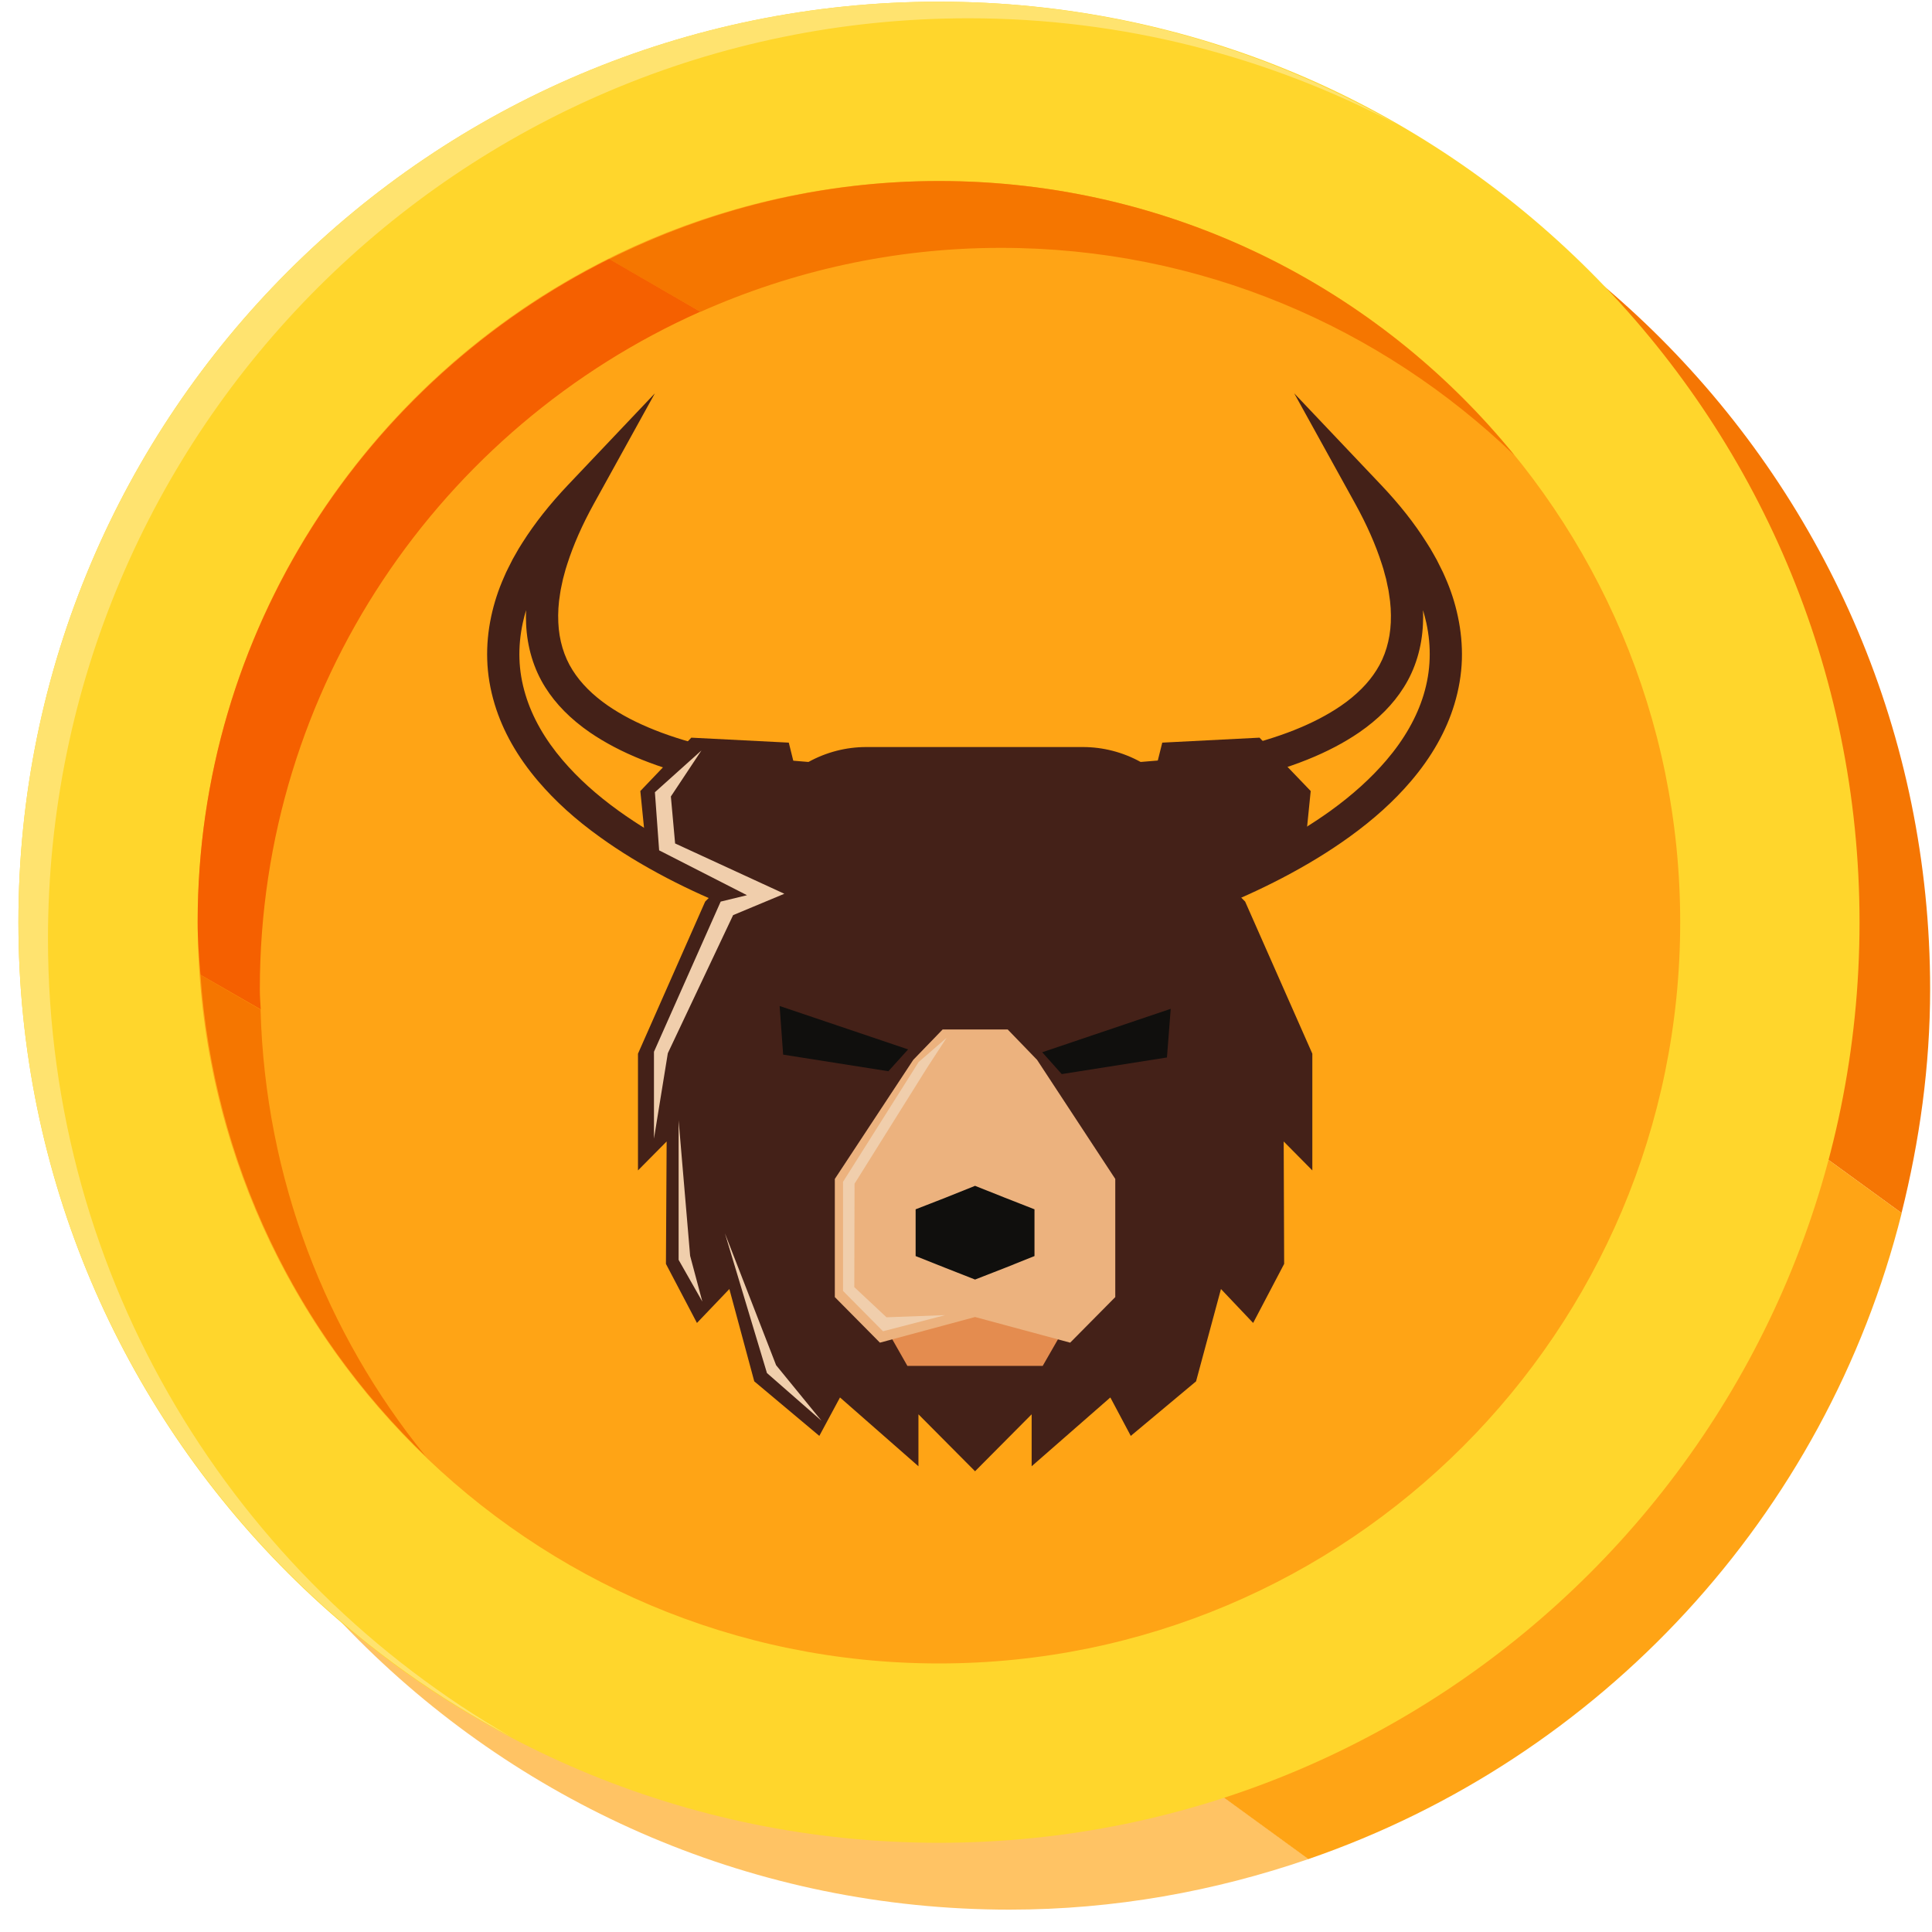 <?xml version="1.0" encoding="UTF-8"?>
<svg xmlns="http://www.w3.org/2000/svg" xmlns:xlink="http://www.w3.org/1999/xlink" width="375pt" height="375pt" viewBox="0 0 375 375" version="1.2">
<defs>
<clipPath id="clip1">
  <path d="M 101 13 L 374.637 13 L 374.637 236 L 101 236 Z M 101 13 "/>
</clipPath>
<clipPath id="clip2">
  <path d="M 3.562 0 L 361 0 L 361 358 L 3.562 358 Z M 3.562 0 "/>
</clipPath>
<clipPath id="clip3">
  <path d="M 3.562 0 L 272 0 L 272 338 L 3.562 338 Z M 3.562 0 "/>
</clipPath>
<clipPath id="clip4">
  <path d="M 94.473 76.344 L 283.844 76.344 L 283.844 210.184 L 94.473 210.184 Z M 94.473 76.344 "/>
</clipPath>
<clipPath id="clip5">
  <path d="M 123.785 143.184 L 254.777 143.184 L 254.777 285.566 L 123.785 285.566 Z M 123.785 143.184 "/>
</clipPath>
</defs>
<g id="surface1">
<path style=" stroke:none;fill-rule:nonzero;fill:rgb(100%,76.469%,39.22%);fill-opacity:1;" d="M 17.281 191.984 C 17.281 290.664 97.277 370.66 195.957 370.66 C 216.305 370.66 235.777 367.098 254 360.832 L 17.441 188.832 C 17.422 189.895 17.281 190.922 17.281 191.984 "/>
<g clip-path="url(#clip1)" clip-rule="nonzero">
<path style=" stroke:none;fill-rule:nonzero;fill:rgb(96.078%,46.269%,1.18%);fill-opacity:1;" d="M 374.637 191.984 C 374.637 93.305 294.637 13.309 195.957 13.309 C 161.113 13.309 128.711 23.438 101.223 40.688 L 369.09 235.445 C 372.578 221.508 374.637 207.004 374.637 191.984 "/>
</g>
<path style=" stroke:none;fill-rule:nonzero;fill:rgb(100%,64.31%,8.24%);fill-opacity:1;" d="M 369.117 235.457 C 354.379 294.234 310.707 341.312 253.953 360.848 L 17.449 188.836 C 18.555 126.277 51.723 71.734 101.195 40.688 L 369.117 235.457 "/>
<g clip-path="url(#clip2)" clip-rule="nonzero">
<path style=" stroke:none;fill-rule:nonzero;fill:rgb(100%,83.919%,17.249%);fill-opacity:1;" d="M 360.934 179.004 C 360.934 80.324 280.934 0.328 182.254 0.328 C 83.57 0.328 3.574 80.324 3.574 179.004 C 3.574 277.688 83.57 357.684 182.254 357.684 C 280.934 357.684 360.934 277.688 360.934 179.004 "/>
</g>
<g clip-path="url(#clip3)" clip-rule="nonzero">
<path style=" stroke:none;fill-rule:nonzero;fill:rgb(100%,89.02%,43.529%);fill-opacity:1;" d="M 9.312 182.223 C 9.312 83.539 89.312 3.547 187.992 3.547 C 217.98 3.547 246.195 11.016 271.012 24.078 C 244.844 9.047 214.594 0.328 182.254 0.328 C 83.57 0.328 3.574 80.324 3.574 179.004 C 3.574 247.699 42.391 307.25 99.238 337.152 C 45.551 306.332 9.312 248.562 9.312 182.223 "/>
</g>
<path style=" stroke:none;fill-rule:nonzero;fill:rgb(100%,64.31%,8.24%);fill-opacity:1;" d="M 326.125 179.004 C 326.125 99.547 261.711 35.137 182.254 35.137 C 102.797 35.137 38.379 99.547 38.379 179.004 C 38.379 258.465 102.797 322.875 182.254 322.875 C 261.711 322.875 326.125 258.465 326.125 179.004 "/>
<path style=" stroke:none;fill-rule:nonzero;fill:rgb(96.078%,46.269%,0.389%);fill-opacity:1;" d="M 194.273 48.109 C 232.988 48.109 268.062 63.484 293.926 88.359 C 267.543 55.902 227.34 35.137 182.254 35.137 C 159.227 35.137 137.543 40.676 118.242 50.297 L 135.965 60.527 C 153.793 52.602 173.492 48.109 194.273 48.109 "/>
<path style=" stroke:none;fill-rule:nonzero;fill:rgb(96.078%,46.269%,0.389%);fill-opacity:1;" d="M 82.598 282.629 C 63.273 258.844 51.469 228.77 50.57 195.949 L 38.91 189.219 C 41.504 225.84 57.688 258.668 82.598 282.629 "/>
<path style=" stroke:none;fill-rule:nonzero;fill:rgb(96.078%,37.65%,0%);fill-opacity:1;" d="M 50.434 191.965 C 50.434 193.348 50.527 194.641 50.617 195.93 L 38.914 189.203 C 38.637 185.797 38.363 182.477 38.363 178.98 C 38.363 122.59 70.98 73.852 118.242 50.266 L 135.93 60.496 C 85.625 82.883 50.434 133.277 50.434 191.965 "/>
<path style=" stroke:none;fill-rule:nonzero;fill:rgb(26.669%,12.939%,9.409%);fill-opacity:1;" d="M 154.465 150.426 L 224.059 150.426 L 224.059 164.645 L 154.465 164.645 Z M 154.465 150.426 "/>
<g clip-path="url(#clip4)" clip-rule="nonzero">
<path style=" stroke:none;fill-rule:nonzero;fill:rgb(26.669%,12.939%,9.409%);fill-opacity:1;" d="M 102.105 118.434 C 101.859 119.262 101.645 120.098 101.465 120.938 C 100.965 123.262 100.75 125.578 100.824 127.836 C 100.891 130.16 101.289 132.527 102.008 134.883 C 103.324 139.238 105.754 143.508 109.23 147.574 C 112.199 151.043 115.746 154.254 120.066 157.371 C 123.762 160.023 127.797 162.492 132.402 164.891 C 136.52 167.031 140.797 168.98 145.473 170.824 C 146.988 171.422 148.648 172.031 150.543 172.707 L 151.883 173.18 L 152.41 174.496 C 153.387 176.977 154.938 179.199 156.898 180.945 L 177.926 199.645 C 181.129 202.488 185.145 203.91 189.16 203.91 C 193.172 203.91 197.188 202.488 200.391 199.645 L 221.418 180.945 C 223.379 179.199 224.934 176.977 225.906 174.496 L 226.434 173.18 L 227.785 172.707 C 229.664 172.031 231.324 171.422 232.852 170.824 C 237.527 168.98 241.801 167.031 245.922 164.891 C 250.516 162.492 254.559 160.023 258.262 157.371 C 262.57 154.254 266.113 151.043 269.086 147.574 C 272.559 143.508 274.992 139.238 276.316 134.887 C 277.031 132.527 277.426 130.16 277.492 127.844 C 277.574 125.578 277.359 123.262 276.859 120.941 L 276.859 120.938 C 276.668 120.098 276.453 119.262 276.207 118.434 C 276.25 119.32 276.234 120.207 276.195 121.086 C 276.008 125.609 274.723 129.875 272.465 133.422 C 270.438 136.668 267.531 139.605 263.828 142.156 C 257.977 146.164 250.422 149.199 240.758 151.406 C 236.801 152.301 232.598 153.02 228.242 153.535 C 226.109 153.793 223.988 153.996 221.945 154.145 L 221.215 154.184 C 221.082 154.184 220.945 154.199 220.797 154.199 L 219.824 154.266 L 218.984 153.75 C 216.336 152.125 213.297 151.273 210.188 151.273 L 168.129 151.273 C 165.027 151.273 161.984 152.125 159.328 153.75 L 158.492 154.266 L 157.516 154.199 C 157.375 154.199 157.234 154.184 157.098 154.184 C 156.855 154.172 156.617 154.16 156.375 154.145 C 154.332 153.996 152.211 153.793 150.074 153.535 C 145.723 153.02 141.52 152.301 137.57 151.406 C 127.891 149.199 120.344 146.164 114.496 142.16 C 110.789 139.605 107.883 136.668 105.848 133.422 C 103.598 129.875 102.309 125.609 102.117 121.086 C 102.078 120.211 102.074 119.324 102.105 118.434 Z M 189.16 210.184 C 183.66 210.184 178.16 208.234 173.773 204.332 L 152.746 185.633 C 150.418 183.559 148.512 181 147.176 178.152 C 145.73 177.641 144.418 177.137 143.188 176.664 C 138.301 174.727 133.832 172.707 129.516 170.457 C 124.645 167.91 120.359 165.297 116.414 162.449 C 111.68 159.051 107.777 155.512 104.48 151.652 C 100.438 146.922 97.594 141.898 96.023 136.711 C 95.145 133.824 94.656 130.902 94.57 128.031 C 94.48 125.273 94.742 122.438 95.348 119.617 C 95.906 117.023 96.734 114.477 97.812 112.055 C 98.094 111.383 98.367 110.785 98.656 110.234 L 99.535 108.5 C 99.703 108.211 99.867 107.918 100.031 107.629 C 100.449 106.879 100.887 106.105 101.402 105.332 C 103.805 101.539 106.699 97.879 110.246 94.133 L 127.109 76.348 L 115.25 97.812 C 113.016 101.855 111.289 105.777 110.109 109.469 L 110.082 109.555 C 109.875 110.141 109.703 110.781 109.523 111.461 C 109.445 111.773 109.363 112.086 109.273 112.395 L 108.945 113.93 C 108.859 114.305 108.785 114.719 108.719 115.207 L 108.703 115.305 C 108.395 117.141 108.281 118.992 108.367 120.801 L 108.367 120.82 C 108.512 124.246 109.469 127.445 111.133 130.07 L 111.145 130.086 C 112.723 132.602 115.039 134.922 118.031 136.988 C 123.215 140.539 130.062 143.258 138.957 145.297 C 142.684 146.137 146.676 146.816 150.812 147.316 C 152.848 147.559 154.867 147.75 156.812 147.887 L 156.941 147.887 C 160.367 146 164.215 145 168.129 145 L 210.188 145 C 214.105 145 217.957 146 221.379 147.887 L 221.5 147.887 C 223.445 147.75 225.473 147.559 227.516 147.316 C 231.637 146.816 235.637 146.137 239.367 145.297 C 248.258 143.258 255.098 140.539 260.289 136.984 C 263.273 134.926 265.598 132.602 267.168 130.086 L 267.18 130.07 C 268.855 127.445 269.801 124.246 269.953 120.82 L 269.953 120.801 C 270.031 118.988 269.926 117.141 269.613 115.305 L 269.602 115.207 C 269.531 114.719 269.465 114.305 269.371 113.93 L 269.355 113.875 L 269.047 112.395 C 268.953 112.086 268.871 111.777 268.789 111.465 C 268.613 110.785 268.449 110.141 268.234 109.551 L 268.207 109.469 C 267.031 105.773 265.301 101.855 263.07 97.812 L 251.207 76.344 L 268.074 94.133 C 271.629 97.879 274.52 101.543 276.91 105.332 C 277.426 106.105 277.871 106.879 278.289 107.629 C 278.453 107.918 278.613 108.211 278.777 108.5 L 278.871 108.664 L 279.656 110.234 C 279.953 110.785 280.223 111.383 280.508 112.051 C 281.586 114.473 282.414 117.02 282.965 119.621 C 283.574 122.441 283.832 125.273 283.75 128.039 C 283.656 130.902 283.168 133.824 282.289 136.711 C 280.723 141.898 277.883 146.922 273.844 151.652 C 270.547 155.512 266.641 159.035 261.91 162.449 C 257.965 165.297 253.68 167.91 248.801 170.457 C 244.488 172.707 240.016 174.727 235.137 176.648 C 233.895 177.137 232.582 177.641 231.148 178.152 C 229.812 181 227.906 183.559 225.566 185.633 L 204.539 204.332 C 200.16 208.234 194.66 210.184 189.16 210.184 "/>
</g>
<g clip-path="url(#clip5)" clip-rule="nonzero">
<path style=" stroke:none;fill-rule:evenodd;fill:rgb(26.669%,12.939%,9.409%);fill-opacity:1;" d="M 189.258 285.57 L 178.27 274.516 L 178.27 284.602 L 163.043 271.246 L 159.031 278.707 L 146.402 268.117 L 141.57 250.199 L 135.277 256.785 L 129.258 245.32 L 129.395 221.559 L 123.832 227.176 L 123.832 204.52 L 136.871 175 L 138.695 173.156 L 125.656 167.172 L 124.289 153.539 L 134.184 143.18 L 153.102 144.145 L 155.977 155.703 L 157.797 153.863 L 189.258 149.996 L 220.758 153.863 L 222.676 155.844 L 225.594 144.145 L 244.469 143.18 L 254.406 153.539 L 253.035 167.172 L 239.906 173.203 L 241.684 175 L 254.723 204.52 L 254.723 227.176 L 249.164 221.559 L 249.254 245.32 L 243.234 256.785 L 236.988 250.199 L 232.156 268.117 L 219.484 278.707 L 215.516 271.246 L 200.242 284.602 L 200.242 274.516 L 189.258 285.57 "/>
</g>
<path style=" stroke:none;fill-rule:evenodd;fill:rgb(89.409%,54.9%,30.98%);fill-opacity:1;" d="M 171.387 256.785 L 176.125 265.121 L 202.387 265.121 L 207.172 256.785 L 192.676 252.828 L 185.836 252.828 L 171.387 256.785 "/>
<path style=" stroke:none;fill-rule:evenodd;fill:rgb(92.549%,69.8%,49.409%);fill-opacity:1;" d="M 177.266 205.715 L 162.039 228.832 L 162.039 251.766 L 170.793 260.609 L 189.258 255.633 L 207.719 260.609 L 216.473 251.766 L 216.473 228.832 L 201.293 205.715 L 195.594 199.82 L 182.965 199.82 L 177.266 205.715 "/>
<path style=" stroke:none;fill-rule:evenodd;fill:rgb(6.27%,5.879%,5.099%);fill-opacity:1;" d="M 189.258 230.168 L 195.047 232.473 L 200.793 234.727 L 200.793 243.801 L 195.047 246.102 L 189.258 248.359 L 183.512 246.102 L 177.723 243.801 L 177.723 234.727 L 183.512 232.473 L 189.258 230.168 "/>
<path style=" stroke:none;fill-rule:evenodd;fill:rgb(6.27%,5.879%,5.099%);fill-opacity:1;" d="M 227.234 195.812 L 202.293 204.242 L 206.078 208.48 L 226.504 205.254 Z M 151.324 195.262 L 176.262 203.688 L 172.434 207.926 L 152.008 204.703 L 151.324 195.262 "/>
<path style=" stroke:none;fill-rule:evenodd;fill:rgb(94.119%,80.779%,67.45%);fill-opacity:1;" d="M 136.145 145.664 L 127.117 153.77 L 127.938 165.051 L 144.988 173.758 L 139.883 175 L 126.934 204.148 L 126.934 221.004 L 129.625 204.426 L 142.297 177.625 L 152.238 173.48 L 131.039 163.715 L 130.215 154.598 L 136.145 145.664 "/>
<path style=" stroke:none;fill-rule:evenodd;fill:rgb(94.119%,80.779%,67.45%);fill-opacity:1;" d="M 183.738 201.434 L 178.316 206.129 L 163.633 229.387 L 163.633 250.57 L 171.387 258.398 L 183.465 255.266 L 172.07 255.684 L 165.82 249.832 L 165.867 229.754 L 179.957 207.234 L 183.738 201.434 "/>
<path style=" stroke:none;fill-rule:evenodd;fill:rgb(94.119%,80.779%,67.45%);fill-opacity:1;" d="M 131.719 217.457 L 131.719 244.535 L 136.324 252.641 L 133.953 243.754 L 131.719 217.457 "/>
<path style=" stroke:none;fill-rule:evenodd;fill:rgb(94.119%,80.779%,67.45%);fill-opacity:1;" d="M 140.703 239.379 L 148.863 266.504 L 159.441 275.758 L 150.641 264.984 L 140.703 239.379 "/>
</g>
</svg>
